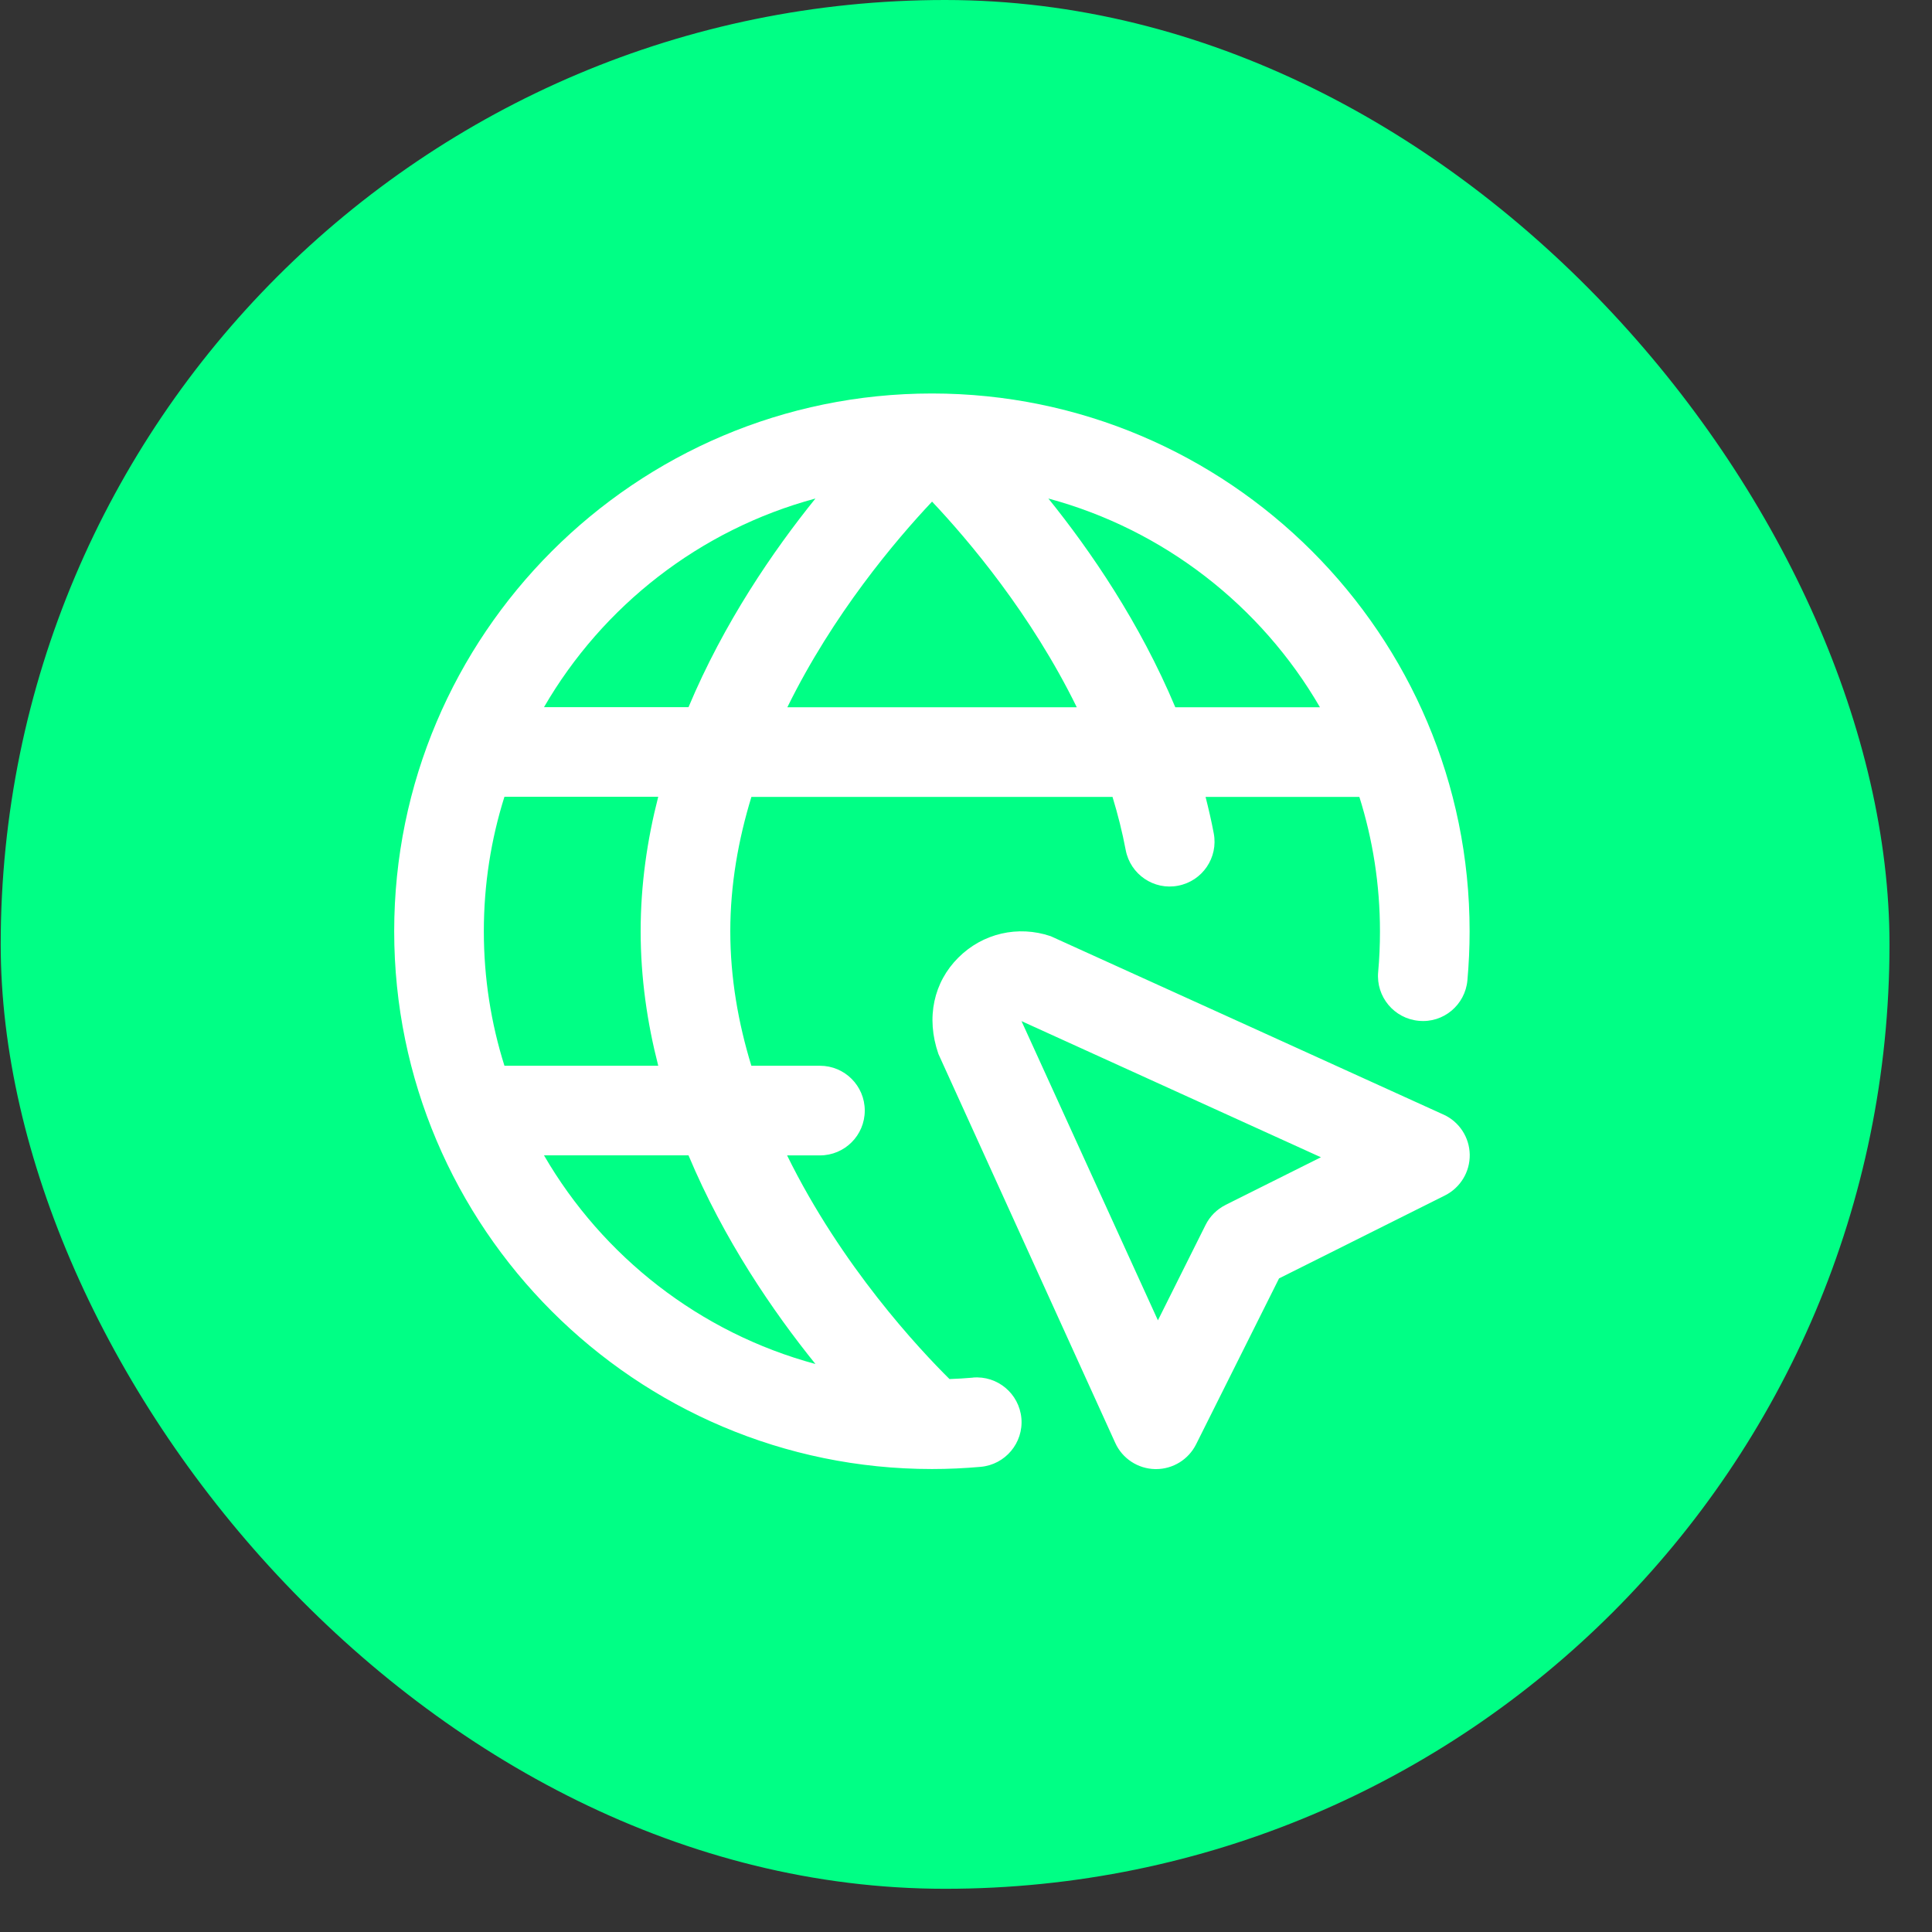 <svg width="30" height="30" viewBox="0 0 30 30" fill="none" xmlns="http://www.w3.org/2000/svg">
<rect x="0" y="0" width="30" height="30" fill="#333333" stroke="none"/>
<rect x="0.011" width="29.329" height="29.329" rx="14.665" fill="#00FF85"/>
<path d="M22.414 17.307C22.414 17.307 16.336 14.544 16.315 14.537C15.808 14.365 15.258 14.492 14.88 14.871C14.501 15.249 14.374 15.799 14.572 16.367L17.317 22.404C17.427 22.648 17.669 22.807 17.937 22.812H17.951C18.214 22.812 18.455 22.663 18.573 22.427L19.861 19.851L22.437 18.563C22.677 18.442 22.827 18.196 22.822 17.927C22.817 17.66 22.659 17.418 22.415 17.307H22.414ZM19.031 18.71C18.897 18.777 18.787 18.886 18.72 19.021L17.98 20.502L15.862 15.856L20.511 17.97L19.032 18.709L19.031 18.71ZM15.106 21.392C14.986 21.402 14.866 21.41 14.744 21.414C14.279 20.954 13.067 19.662 12.222 17.941H12.732C13.116 17.941 13.428 17.63 13.428 17.245C13.428 16.86 13.116 16.549 12.732 16.549H11.667C11.464 15.886 11.34 15.185 11.34 14.461C11.34 13.738 11.465 13.037 11.668 12.374H17.275C17.357 12.643 17.427 12.919 17.48 13.2C17.552 13.578 17.918 13.827 18.294 13.753C18.671 13.681 18.919 13.317 18.847 12.94C18.811 12.748 18.767 12.56 18.72 12.374H21.081C21.09 12.374 21.099 12.374 21.108 12.374C21.316 13.034 21.428 13.735 21.428 14.462C21.428 14.676 21.419 14.887 21.4 15.095C21.366 15.478 21.648 15.816 22.03 15.851C22.415 15.889 22.752 15.603 22.786 15.221C22.808 14.971 22.82 14.717 22.82 14.462C22.822 9.856 19.076 6.11 14.471 6.11C9.867 6.11 6.121 9.856 6.121 14.461C6.121 19.065 9.867 22.811 14.471 22.811C14.726 22.811 14.979 22.799 15.228 22.777C15.61 22.743 15.894 22.405 15.86 22.022C15.825 21.64 15.489 21.357 15.105 21.391L15.106 21.392ZM10.221 16.549H7.861C7.852 16.549 7.843 16.549 7.833 16.549C7.625 15.889 7.513 15.188 7.513 14.461C7.513 13.733 7.625 13.032 7.833 12.372C7.842 12.372 7.851 12.372 7.861 12.372H10.221C10.05 13.037 9.948 13.736 9.948 14.46C9.948 15.184 10.05 15.883 10.221 16.548V16.549ZM12.226 10.982C12.936 9.537 13.906 8.391 14.473 7.789C15.04 8.39 16.01 9.534 16.72 10.982H12.226ZM20.496 10.982H18.25C17.699 9.67 16.936 8.555 16.279 7.741C18.074 8.225 19.584 9.409 20.496 10.982ZM12.662 7.741C12.005 8.555 11.241 9.67 10.691 10.981H8.447C9.358 9.409 10.867 8.224 12.662 7.741ZM8.447 17.94H10.691C11.241 19.252 12.005 20.366 12.662 21.18C10.868 20.696 9.359 19.512 8.447 17.94Z" fill="white"/>
</svg>
